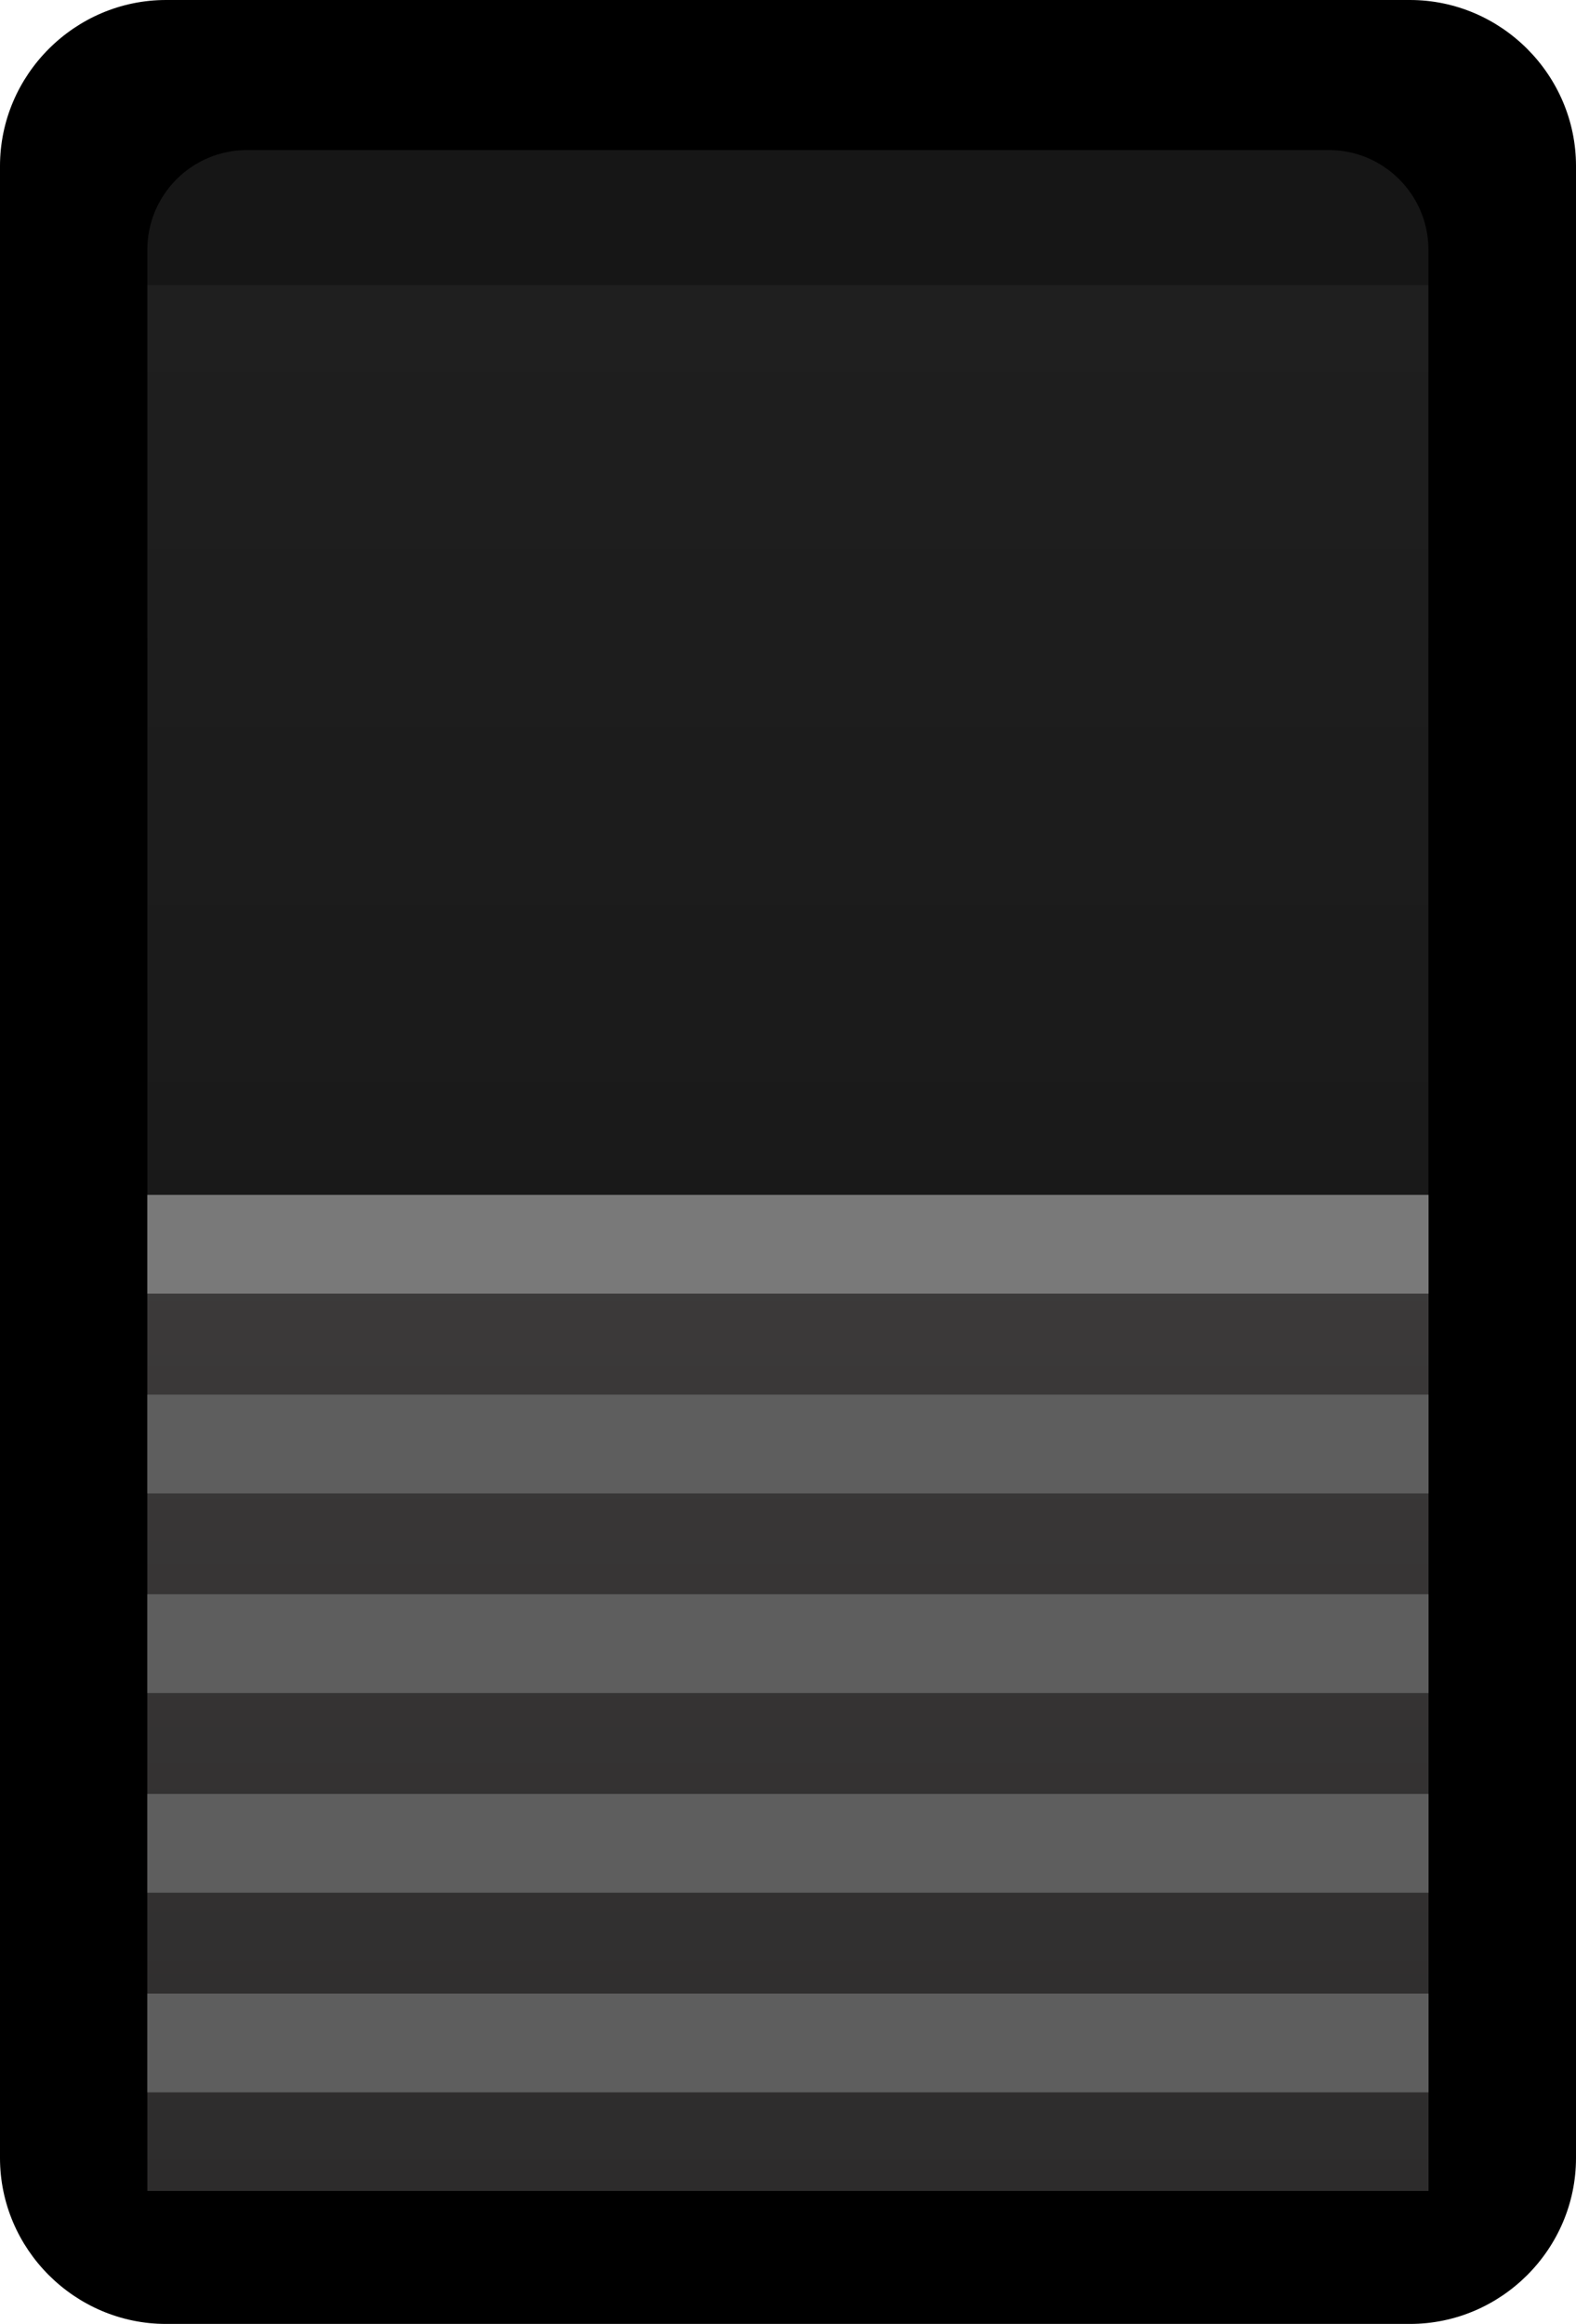 <?xml version="1.0" encoding="utf-8"?>
<!-- Generator: Adobe Illustrator 25.2.3, SVG Export Plug-In . SVG Version: 6.00 Build 0)  -->
<svg version="1.0"
	 id="svg56722" sodipodi:docname="CKSS_0.svg" xmlns:cc="http://creativecommons.org/ns#" xmlns:dc="http://purl.org/dc/elements/1.1/" xmlns:inkscape="http://www.inkscape.org/namespaces/inkscape" xmlns:rdf="http://www.w3.org/1999/02/22-rdf-syntax-ns#" xmlns:sodipodi="http://sodipodi.sourceforge.net/DTD/sodipodi-0.dtd" xmlns:svg="http://www.w3.org/2000/svg"
	 xmlns="http://www.w3.org/2000/svg" xmlns:xlink="http://www.w3.org/1999/xlink" x="0px" y="0px" width="14px" height="20.641px"
	 viewBox="0 0 14 20.641" enable-background="new 0 0 14 20.641" xml:space="preserve">
<sodipodi:namedview  bordercolor="#666666" borderopacity="1.0" fit-margin-bottom="0" fit-margin-left="0" fit-margin-right="0" fit-margin-top="0" id="base" inkscape:current-layer="layer1" inkscape:cx="-73.556791" inkscape:cy="-2.6476464" inkscape:document-units="mm" inkscape:pageopacity="0.0" inkscape:pageshadow="2" inkscape:window-height="1422" inkscape:window-maximized="0" inkscape:window-width="2560" inkscape:window-x="0" inkscape:window-y="18" inkscape:zoom="5.6" pagecolor="#ffffff" showgrid="false" units="px">
	</sodipodi:namedview>
<path id="path5785" inkscape:connector-curvature="0" d="M0,1.475C0,0.665,0.665,0,1.475,0h11.05
	c0.81,0,1.475,0.665,1.475,1.475v17.692c0,0.81-0.665,1.474-1.475,1.474H1.475
	C0.665,20.641,0,19.977,0,19.167V1.475z"/>
<g id="g5795" opacity="0.54">
	<g id="g5797">
		<linearGradient id="path5805_1_" gradientUnits="userSpaceOnUse" x1="6.999" y1="1.333" x2="6.999" y2="19.46">
			<stop  offset="0" style="stop-color:#3B3B3B"/>
			<stop  offset="1" style="stop-color:#242424"/>
		</linearGradient>
		<path id="path5805" inkscape:connector-curvature="0" fill="url(#path5805_1_)" d="M2.193,1.333
			c-0.487,0-0.884,0.397-0.884,0.884l0,0v16.357c0,0.487,0.397,0.885,0.884,0.885l0,0h9.613
			c0.485,0,0.883-0.398,0.883-0.885l0,0V2.217c0-0.487-0.398-0.884-0.883-0.884l0,0H2.193z"/>
	</g>
</g>
<rect x="1.31" y="18.584" fill="none" width="0.683" height="0.895"/>
<rect x="0.999" y="0.815" opacity="0.3" width="12" height="1.717"/>
<g>
	<linearGradient id="path5815_2_" gradientUnits="userSpaceOnUse" x1="6.999" y1="10.613" x2="6.999" y2="19.46">
		<stop  offset="0.006" style="stop-color:#3D3B3B"/>
		<stop  offset="1" style="stop-color:#2D2C2C"/>
	</linearGradient>
	<path id="path5815_1_" inkscape:connector-curvature="0" fill="url(#path5815_2_)" d="M1.309,10.613h11.381v8.847H1.309
		V10.613z"/>
	<path id="path5817_1_" inkscape:connector-curvature="0" fill="#5E5E5E" d="M1.309,14.16h11.381v0.877H1.309V14.16z"
		/>
	<path id="path5819_1_" inkscape:connector-curvature="0" fill="#5E5E5E" d="M1.309,17.707h11.381v0.877H1.309V17.707z"
		/>
	<path id="path5821_1_" inkscape:connector-curvature="0" fill="#5E5E5E" d="M1.309,15.934h11.381v0.877H1.309V15.934z"
		/>
	<path id="path5823_1_" inkscape:connector-curvature="0" fill="#5E5E5E" d="M1.309,12.387h11.381v0.877H1.309V12.387z"
		/>
	<path id="path5825_1_" inkscape:connector-curvature="0" fill="#797979" d="M1.309,10.613h11.381v0.877H1.309V10.613z"
		/>
</g>
</svg>
